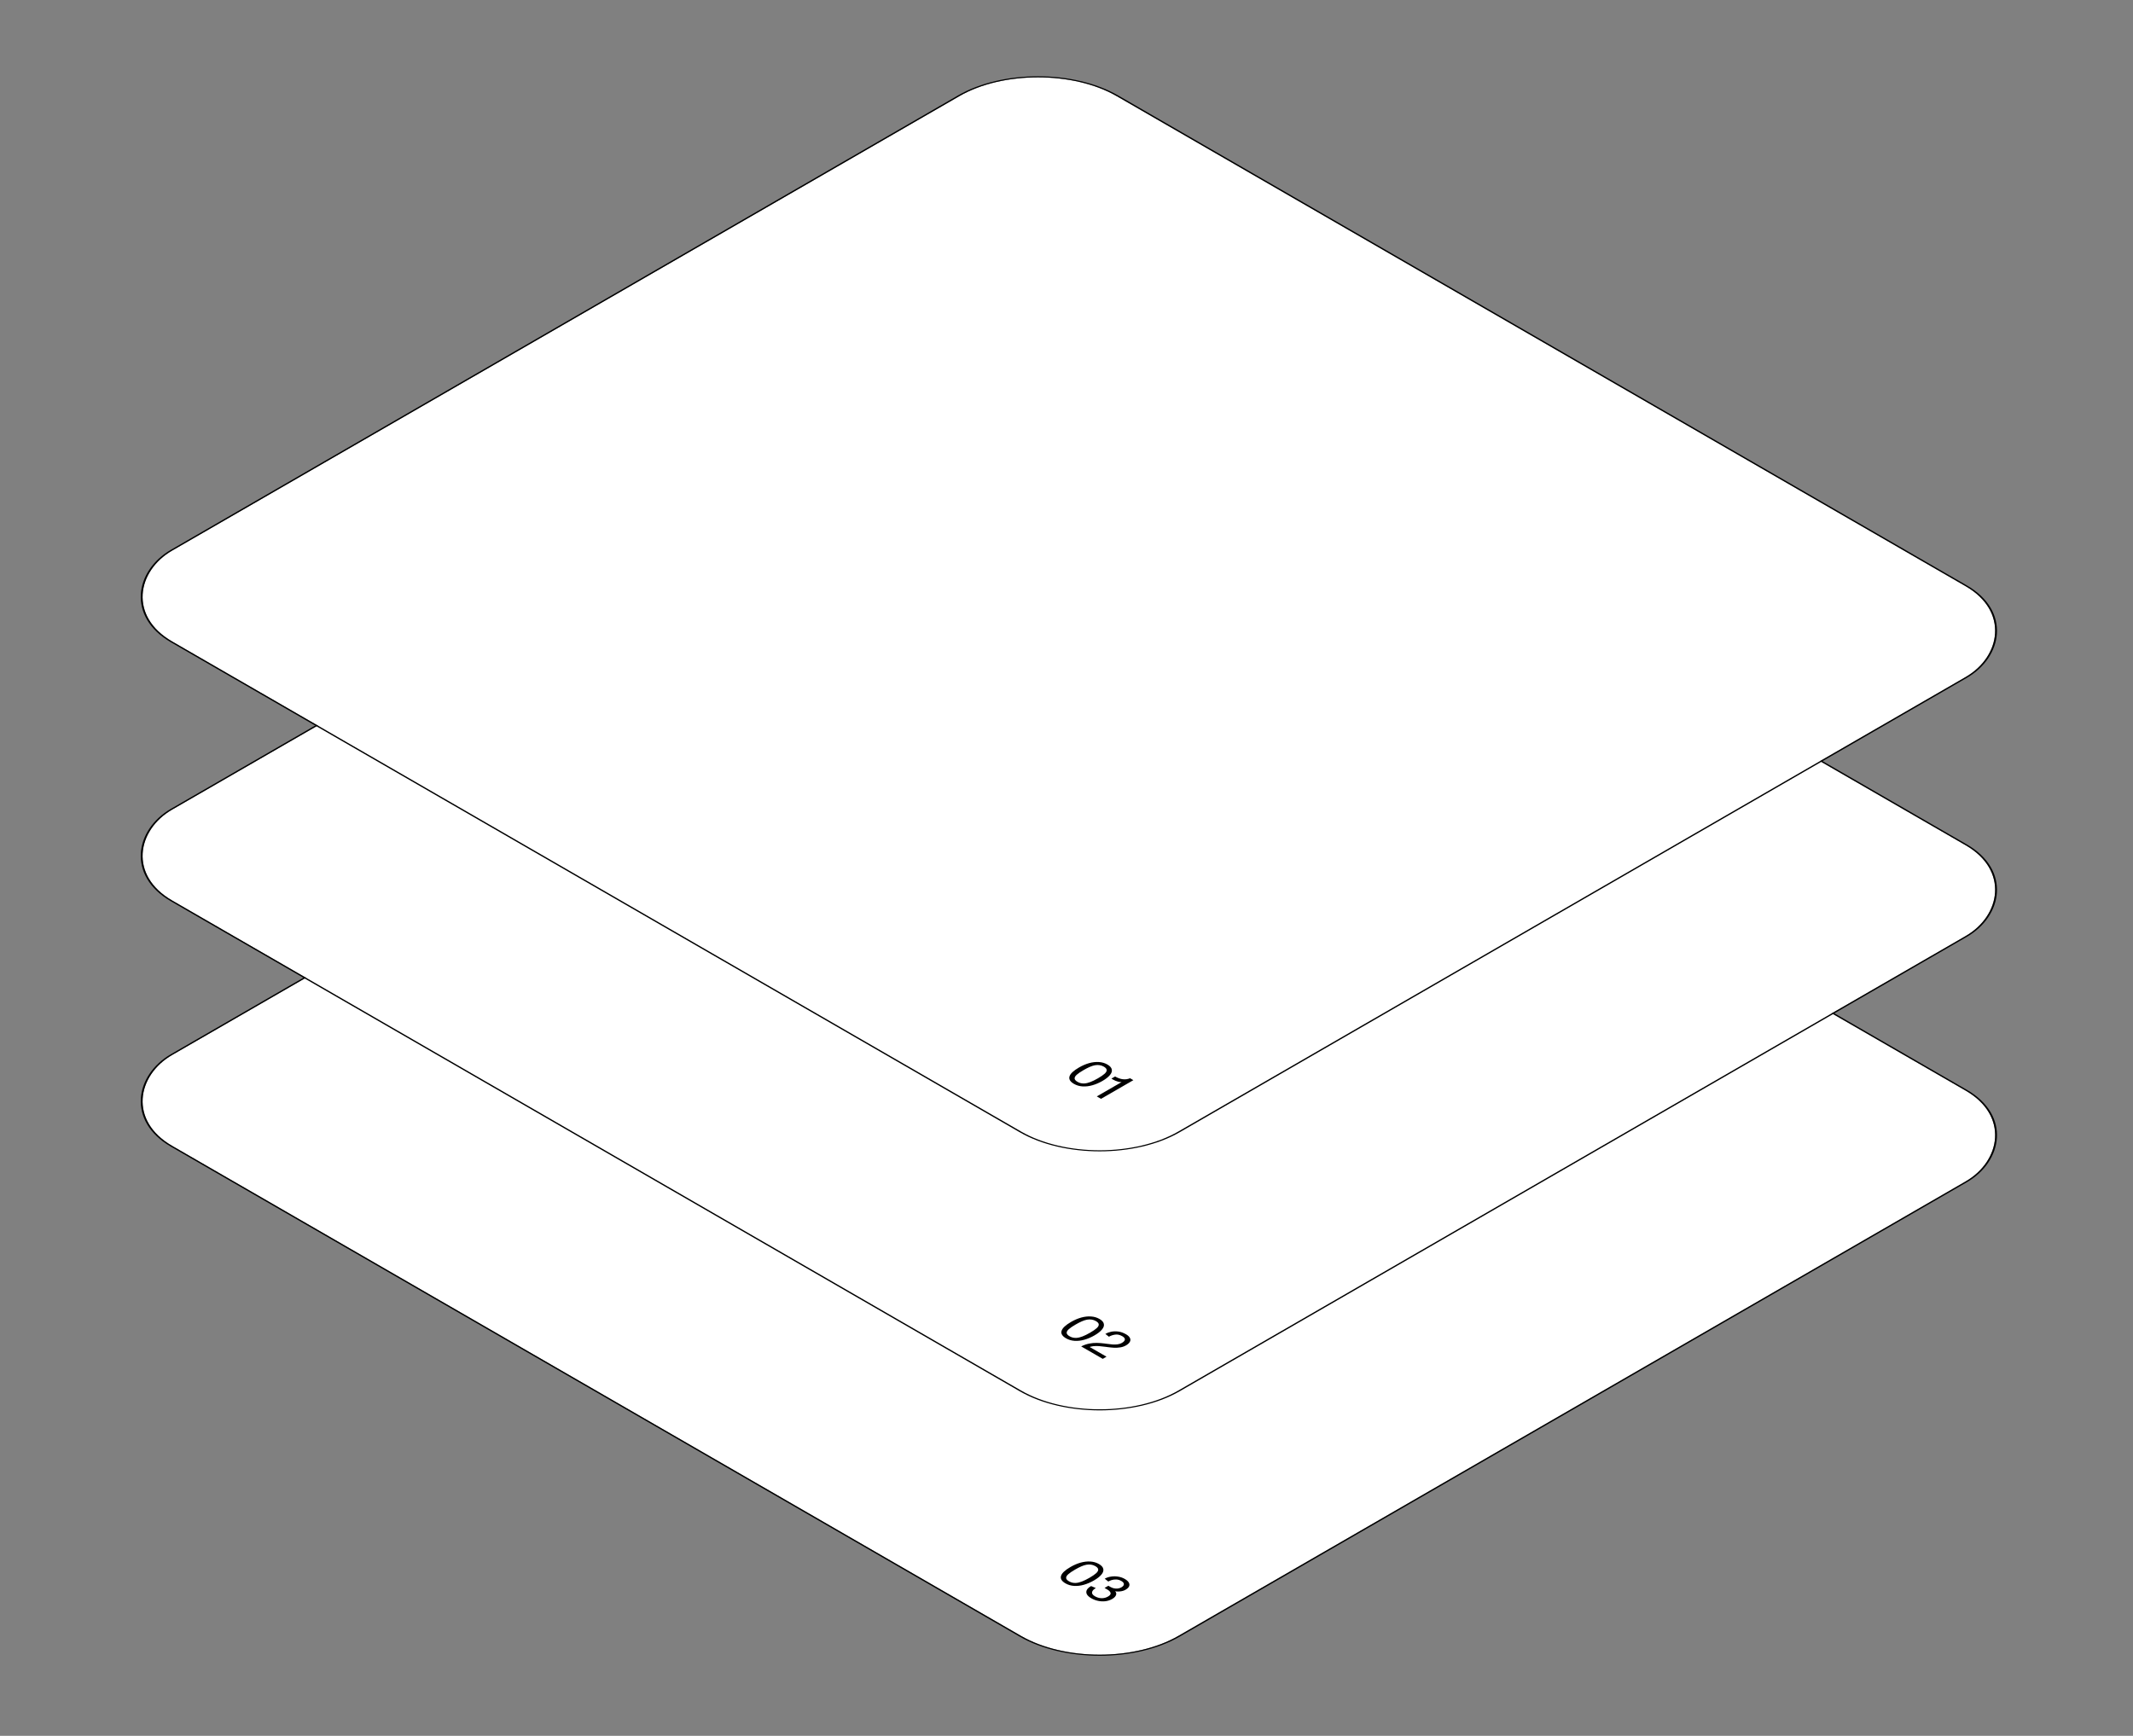 <svg width="1408" height="1146" viewBox="0 0 1408 1146" fill="none" xmlns="http://www.w3.org/2000/svg">
<rect x="0" y="0" width="1408" height="1146" fill="#808080" stroke="none"/>
<g clip-path="url(#clip0_7654_2102822)">
<g clip-path="url(#clip1_7654_2102822)">
<rect width="767" height="720" rx="60" transform="matrix(0.866 0.5 -0.866 0.5 685.213 366.498)" fill="white"/>
<rect width="134.2" height="42" transform="matrix(0.866 0.5 -0.866 0.5 188.104 701.476)" fill="white"/>
<rect width="134.2" height="42" transform="matrix(0.866 0.5 -0.866 0.5 304.327 768.572)" fill="white"/>
<rect width="134.2" height="42" transform="matrix(0.866 0.5 -0.866 0.5 420.55 835.667)" fill="white"/>
<rect width="134.2" height="42" transform="matrix(0.866 0.5 -0.866 0.5 536.773 902.763)" fill="white"/>
<g clip-path="url(#clip2_7654_2102822)">
<rect width="134.2" height="70" transform="matrix(0.866 0.5 -0.866 0.5 652.996 969.859)" fill="white"/>
<g clip-path="url(#clip3_7654_2102822)">
<rect width="134.2" height="50" transform="matrix(0.866 0.5 -0.866 0.5 644.336 974.858)" fill="white"/>
<circle cx="20" cy="20" r="20" transform="matrix(0.866 0.5 -0.866 0.5 661.657 984.858)" fill="white"/>
<path d="M703.32 1045.34C700.805 1043.89 699.828 1042.24 700.389 1040.41C700.95 1038.57 703.05 1036.6 706.687 1034.5C708.89 1033.23 711.093 1032.28 713.297 1031.66C715.541 1031.04 717.693 1030.79 719.75 1030.92C721.85 1031.05 723.741 1031.61 725.425 1032.58C727.108 1033.55 728.064 1034.64 728.293 1035.85C728.543 1037.05 728.116 1038.3 727.015 1039.58C725.934 1040.88 724.302 1042.15 722.12 1043.41C719.896 1044.7 717.662 1045.65 715.417 1046.28C713.214 1046.9 711.062 1047.15 708.963 1047.01C706.905 1046.88 705.024 1046.32 703.32 1045.34ZM705.658 1043.99C706.365 1044.4 707.082 1044.69 707.809 1044.87C708.558 1045.04 709.337 1045.11 710.148 1045.07C711.395 1045 712.735 1044.68 714.17 1044.12C715.645 1043.55 717.298 1042.74 719.127 1041.69C721.101 1040.55 722.567 1039.54 723.523 1038.68C724.5 1037.8 724.968 1036.98 724.926 1036.21C724.905 1035.43 724.271 1034.68 723.024 1033.96C722.11 1033.44 721.164 1033.11 720.187 1032.97C719.231 1032.83 718.212 1032.85 717.132 1033.05C716.071 1033.25 714.928 1033.62 713.702 1034.16C712.496 1034.69 711.156 1035.38 709.68 1036.23C707.664 1037.4 706.157 1038.42 705.159 1039.31C704.182 1040.19 703.715 1041.01 703.756 1041.78C703.798 1042.54 704.432 1043.28 705.658 1043.99ZM720.403 1055.2C718.906 1054.34 717.908 1053.43 717.409 1052.47C716.952 1051.51 716.963 1050.56 717.441 1049.64C717.96 1048.72 718.896 1047.88 720.247 1047.12L723.364 1048.45C721.889 1049.28 721.057 1050.18 720.87 1051.15C720.683 1052.12 721.307 1053.02 722.741 1053.85C724.175 1054.68 725.64 1055.11 727.137 1055.13C728.654 1055.17 730.078 1054.8 731.408 1054.03C732.718 1053.28 733.279 1052.5 733.092 1051.69C732.926 1050.9 732.188 1050.13 730.878 1049.37L729.132 1048.36L731.626 1046.92L732.998 1047.71C733.705 1048.12 734.474 1048.42 735.305 1048.61C736.158 1048.79 736.999 1048.84 737.831 1048.74C738.704 1048.64 739.494 1048.39 740.2 1047.98C741.323 1047.34 741.884 1046.64 741.884 1045.9C741.905 1045.14 741.333 1044.43 740.169 1043.75C739.088 1043.13 737.966 1042.81 736.802 1042.78C735.68 1042.76 734.661 1042.89 733.747 1043.18C732.853 1043.48 732.136 1043.8 731.595 1044.13L729.226 1042.26C730.494 1041.55 731.907 1041.08 733.466 1040.86C735.046 1040.62 736.615 1040.63 738.174 1040.91C739.753 1041.17 741.188 1041.68 742.476 1042.42C743.661 1043.11 744.513 1043.85 745.033 1044.65C745.573 1045.47 745.688 1046.3 745.376 1047.16C745.064 1048.01 744.243 1048.82 742.913 1049.59C741.873 1050.19 740.595 1050.55 739.078 1050.68C737.602 1050.82 736.178 1050.67 734.807 1050.23L735.243 1049.84C736.594 1050.76 737.103 1051.75 736.771 1052.81C736.48 1053.86 735.628 1054.8 734.214 1055.62C732.801 1056.43 731.283 1056.94 729.662 1057.13C728.041 1057.32 726.43 1057.24 724.83 1056.89C723.229 1056.55 721.754 1055.98 720.403 1055.2Z" fill="black"/>
</g>
</g>
</g>
<rect y="-0.5" width="768" height="721" rx="60.5" transform="matrix(0.866 0.5 -0.866 0.5 684.78 366.248)" stroke="black"/>
</g>
<g clip-path="url(#clip4_7654_2102822)">
<g clip-path="url(#clip5_7654_2102822)">
<rect width="767" height="720" rx="60" transform="matrix(0.866 0.5 -0.866 0.5 685.213 204.498)" fill="white"/>
<rect width="134.2" height="42" transform="matrix(0.866 0.5 -0.866 0.5 188.104 539.476)" fill="white"/>
<rect width="134.2" height="42" transform="matrix(0.866 0.5 -0.866 0.5 304.327 606.571)" fill="white"/>
<rect width="134.2" height="42" transform="matrix(0.866 0.5 -0.866 0.5 420.55 673.667)" fill="white"/>
<rect width="134.2" height="42" transform="matrix(0.866 0.5 -0.866 0.5 536.773 740.763)" fill="white"/>
<g clip-path="url(#clip6_7654_2102822)">
<rect width="134.2" height="70" transform="matrix(0.866 0.5 -0.866 0.5 652.996 807.858)" fill="white"/>
<g clip-path="url(#clip7_7654_2102822)">
<rect width="134.2" height="50" transform="matrix(0.866 0.5 -0.866 0.5 644.336 812.858)" fill="white"/>
<path d="M703.685 883.55C701.17 882.098 700.193 880.454 700.755 878.618C701.316 876.783 703.415 874.815 707.052 872.715C709.256 871.443 711.459 870.495 713.662 869.871C715.907 869.247 718.058 869.001 720.116 869.133C722.215 869.265 724.107 869.817 725.79 870.789C727.474 871.761 728.43 872.853 728.658 874.065C728.908 875.265 728.482 876.507 727.38 877.79C726.299 879.086 724.668 880.364 722.485 881.624C720.261 882.908 718.027 883.862 715.782 884.486C713.579 885.11 711.428 885.356 709.328 885.224C707.271 885.092 705.39 884.534 703.685 883.55ZM706.024 882.2C706.73 882.608 707.447 882.902 708.175 883.082C708.923 883.25 709.703 883.316 710.513 883.28C711.76 883.208 713.101 882.89 714.535 882.326C716.011 881.762 717.663 880.952 719.492 879.896C721.467 878.756 722.932 877.754 723.888 876.891C724.865 876.015 725.333 875.193 725.291 874.425C725.271 873.645 724.637 872.895 723.389 872.175C722.475 871.647 721.529 871.317 720.552 871.185C719.596 871.041 718.578 871.065 717.497 871.257C716.437 871.461 715.294 871.833 714.067 872.373C712.862 872.901 711.521 873.591 710.045 874.443C708.029 875.607 706.522 876.633 705.525 877.52C704.548 878.396 704.08 879.218 704.122 879.986C704.163 880.754 704.797 881.492 706.024 882.2ZM713.691 888.894C715.457 888.018 717.203 887.406 718.928 887.058C720.695 886.71 722.379 886.554 723.979 886.59C725.6 886.614 727.346 886.746 729.217 886.986C729.446 887.022 729.674 887.058 729.903 887.094C730.152 887.118 730.391 887.148 730.62 887.184C732.096 887.388 733.343 887.532 734.361 887.616C735.421 887.7 736.502 887.676 737.604 887.544C738.705 887.412 739.672 887.106 740.503 886.626C741.813 885.87 742.488 885.108 742.53 884.34C742.592 883.585 742.021 882.859 740.815 882.163C739.194 881.227 737.614 880.879 736.076 881.119C734.559 881.347 733.197 881.809 731.992 882.505L729.653 880.651C730.651 880.051 731.867 879.589 733.301 879.265C734.756 878.929 736.346 878.863 738.071 879.067C739.817 879.283 741.553 879.889 743.278 880.885C744.546 881.617 745.398 882.409 745.835 883.261C746.292 884.124 746.292 884.988 745.835 885.852C745.398 886.704 744.536 887.502 743.247 888.246C742.125 888.894 740.877 889.326 739.506 889.542C738.134 889.758 736.772 889.836 735.421 889.776C734.091 889.704 732.563 889.554 730.838 889.326L730.745 889.308C730.641 889.296 730.537 889.284 730.433 889.272C730.35 889.248 730.256 889.23 730.152 889.218C728.344 888.966 726.775 888.792 725.445 888.696C724.156 888.6 722.878 888.618 721.61 888.75C720.363 888.894 719.282 889.218 718.367 889.722L717.962 888.516L730.402 895.698L727.939 897.12L713.691 888.894Z" fill="black"/>
</g>
</g>
</g>
<rect y="-0.5" width="768" height="721" rx="60.5" transform="matrix(0.866 0.5 -0.866 0.5 684.78 204.248)" stroke="black"/>
</g>
<g clip-path="url(#clip8_7654_2102822)">
<g clip-path="url(#clip9_7654_2102822)">
<rect width="767" height="720" rx="60" transform="matrix(0.866 0.5 -0.866 0.5 685.213 33.498)" fill="white"/>
<rect width="134.2" height="42" transform="matrix(0.866 0.5 -0.866 0.5 188.104 368.476)" fill="white"/>
<rect width="134.2" height="42" transform="matrix(0.866 0.5 -0.866 0.5 304.327 435.572)" fill="white"/>
<rect width="134.2" height="42" transform="matrix(0.866 0.5 -0.866 0.5 420.55 502.667)" fill="white"/>
<rect width="134.2" height="42" transform="matrix(0.866 0.5 -0.866 0.5 536.773 569.763)" fill="white"/>
<g clip-path="url(#clip10_7654_2102822)">
<rect width="134.2" height="70" transform="matrix(0.866 0.5 -0.866 0.5 652.996 636.858)" fill="white"/>
<g clip-path="url(#clip11_7654_2102822)">
<rect width="134.2" height="50" transform="matrix(0.866 0.5 -0.866 0.5 644.336 641.858)" fill="white"/>
<path d="M708.922 715.573C706.407 714.121 705.43 712.478 705.991 710.642C706.553 708.806 708.652 706.838 712.289 704.738C714.492 703.466 716.696 702.518 718.899 701.894C721.144 701.27 723.295 701.024 725.353 701.156C727.452 701.288 729.343 701.84 731.027 702.812C732.711 703.784 733.667 704.876 733.895 706.088C734.145 707.288 733.719 708.53 732.617 709.814C731.536 711.11 729.905 712.388 727.722 713.647C725.498 714.931 723.264 715.885 721.019 716.509C718.816 717.133 716.665 717.379 714.565 717.247C712.508 717.115 710.626 716.557 708.922 715.573ZM711.26 714.223C711.967 714.631 712.684 714.925 713.412 715.105C714.16 715.273 714.939 715.339 715.75 715.303C716.997 715.231 718.338 714.913 719.772 714.349C721.248 713.785 722.9 712.975 724.729 711.92C726.704 710.78 728.169 709.778 729.125 708.914C730.102 708.038 730.57 707.216 730.528 706.448C730.507 705.668 729.873 704.918 728.626 704.198C727.712 703.67 726.766 703.34 725.789 703.208C724.833 703.064 723.815 703.088 722.734 703.28C721.674 703.484 720.531 703.856 719.304 704.396C718.099 704.924 716.758 705.614 715.282 706.466C713.266 707.63 711.759 708.656 710.762 709.544C709.785 710.42 709.317 711.242 709.359 712.01C709.4 712.777 710.034 713.515 711.26 714.223ZM724.009 723.851L741.749 713.61L741.406 714.24C740.43 714.492 739.328 714.456 738.102 714.132C736.896 713.82 735.68 713.31 734.454 712.602C734.225 712.47 733.965 712.296 733.674 712.08L736.075 710.694C737.842 711.714 739.536 712.32 741.157 712.512C742.799 712.716 744.4 712.5 745.958 711.864L748.141 713.124L726.784 725.453L724.009 723.851ZM724.009 723.851L726.472 722.429L729.247 724.031L726.784 725.453L724.009 723.851Z" fill="black"/>
</g>
</g>
</g>
<rect y="-0.5" width="768" height="721" rx="60.5" transform="matrix(0.866 0.5 -0.866 0.5 684.78 33.248)" stroke="black"/>
</g>
<defs>
<clipPath id="clip0_7654_2102822">
<rect width="824.955" height="799.789" fill="white" transform="matrix(0.866 0.5 -0.866 0.5 693.008 333)"/>
</clipPath>
<clipPath id="clip1_7654_2102822">
<rect width="767" height="720" rx="60" transform="matrix(0.866 0.5 -0.866 0.5 685.213 366.498)" fill="white"/>
</clipPath>
<clipPath id="clip2_7654_2102822">
<rect width="134.2" height="70" fill="white" transform="matrix(0.866 0.5 -0.866 0.5 652.996 969.859)"/>
</clipPath>
<clipPath id="clip3_7654_2102822">
<rect width="134.2" height="50" fill="white" transform="matrix(0.866 0.5 -0.866 0.5 644.336 974.858)"/>
</clipPath>
<clipPath id="clip4_7654_2102822">
<rect width="824.955" height="799.789" fill="white" transform="matrix(0.866 0.5 -0.866 0.5 693.008 171)"/>
</clipPath>
<clipPath id="clip5_7654_2102822">
<rect width="767" height="720" rx="60" transform="matrix(0.866 0.5 -0.866 0.5 685.213 204.498)" fill="white"/>
</clipPath>
<clipPath id="clip6_7654_2102822">
<rect width="134.2" height="70" fill="white" transform="matrix(0.866 0.5 -0.866 0.5 652.996 807.858)"/>
</clipPath>
<clipPath id="clip7_7654_2102822">
<rect width="134.2" height="50" fill="white" transform="matrix(0.866 0.5 -0.866 0.5 644.336 812.858)"/>
</clipPath>
<clipPath id="clip8_7654_2102822">
<rect width="824.955" height="799.789" fill="white" transform="matrix(0.866 0.5 -0.866 0.5 693.008 0)"/>
</clipPath>
<clipPath id="clip9_7654_2102822">
<rect width="767" height="720" rx="60" transform="matrix(0.866 0.5 -0.866 0.5 685.213 33.498)" fill="white"/>
</clipPath>
<clipPath id="clip10_7654_2102822">
<rect width="134.2" height="70" fill="white" transform="matrix(0.866 0.5 -0.866 0.5 652.996 636.858)"/>
</clipPath>
<clipPath id="clip11_7654_2102822">
<rect width="134.2" height="50" fill="white" transform="matrix(0.866 0.5 -0.866 0.5 644.336 641.858)"/>
</clipPath>
</defs>
</svg>
